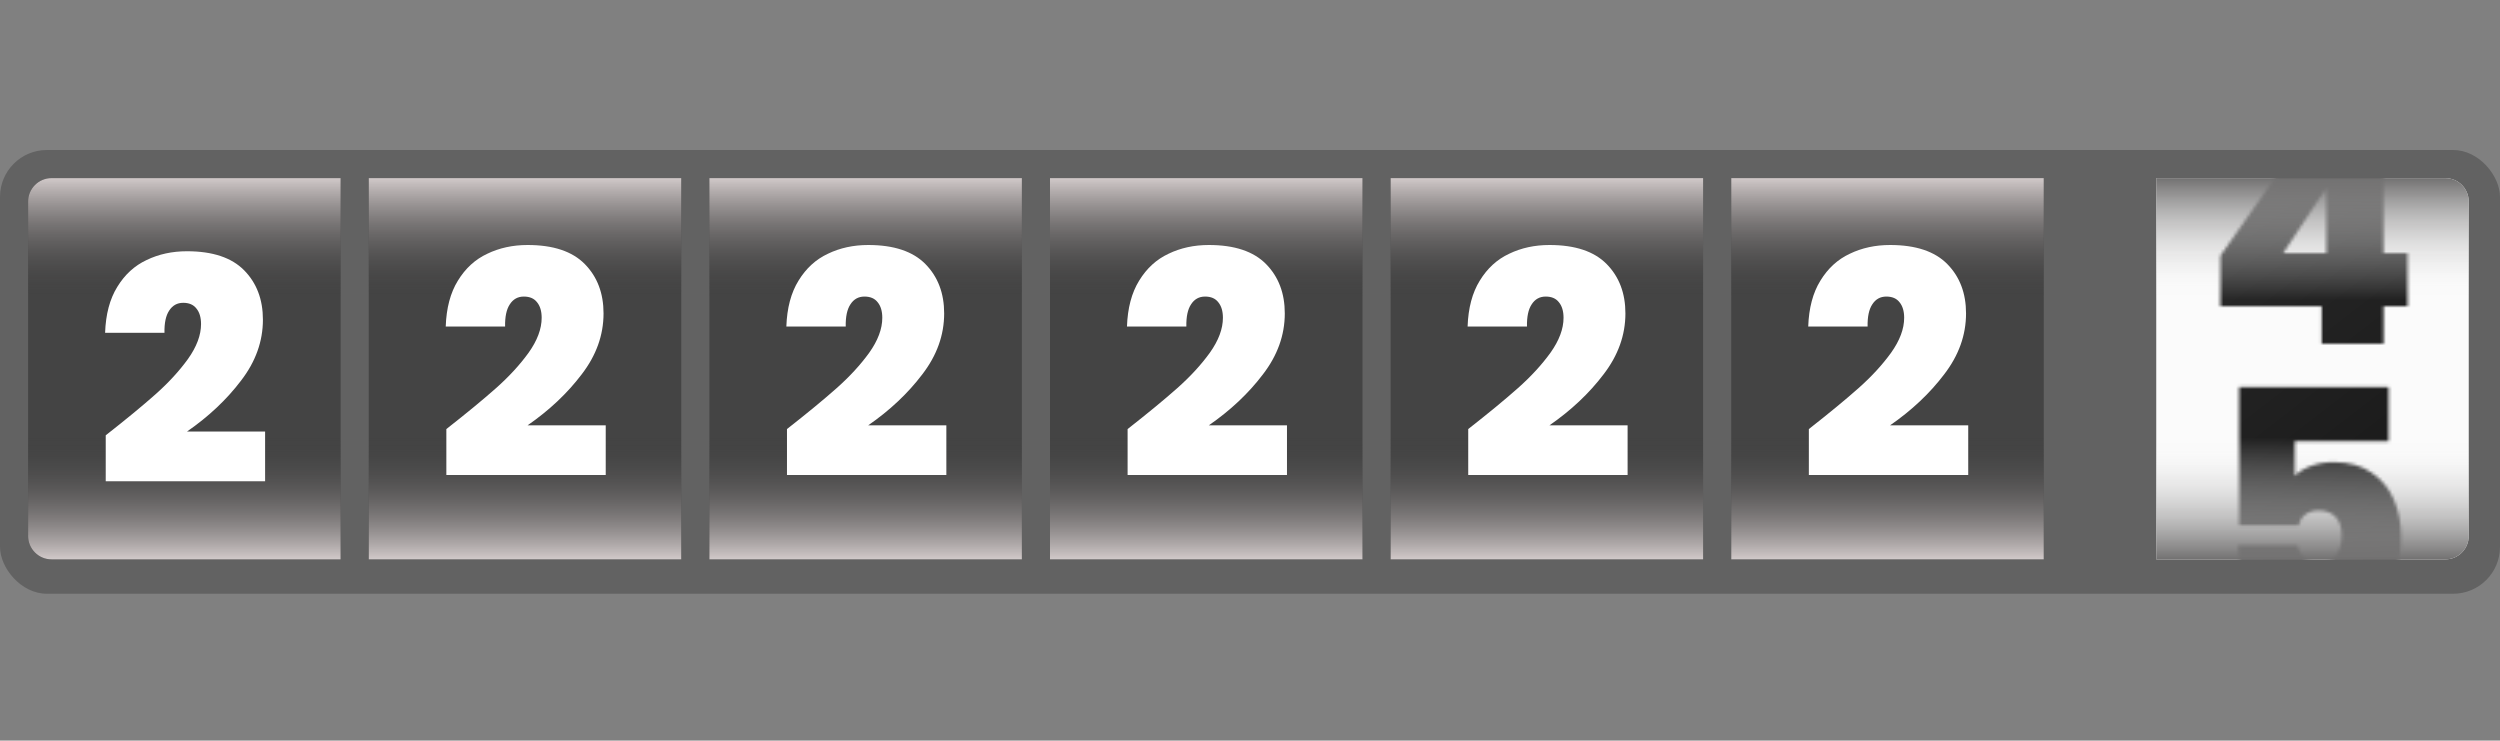 <svg width="800" height="237" viewBox="0 0 800 237" fill="none" xmlns="http://www.w3.org/2000/svg">
<rect x="0" y="0" width="800" height="237" fill="#808080" stroke="none"/>
<rect y="48" width="800" height="142" rx="15" fill="#626262"/>
<path d="M690 57H782.5C786.642 57 790 60.358 790 64.5V171.5C790 175.642 786.642 179 782.5 179H690V57Z" fill="#FBFBFB"/>
<mask id="mask0_3904_34336" style="mask-type:alpha" maskUnits="userSpaceOnUse" x="710" y="38" width="61" height="159">
<path d="M710.53 98V81.8L741.23 38H762.73V81H770.43V98H762.73V110H742.93V98H710.53ZM744.43 60.1L730.63 81H744.43V60.1Z" fill="url(#paint0_linear_3904_34336)"/>
<path d="M764.336 141.2H734.336V152.3C735.603 150.967 737.336 149.9 739.536 149.1C741.736 148.3 744.17 147.9 746.836 147.9C751.636 147.9 755.636 149 758.836 151.2C762.103 153.4 764.503 156.3 766.036 159.9C767.57 163.5 768.336 167.433 768.336 171.7C768.336 179.567 766.103 185.767 761.636 190.3C757.17 194.767 750.97 197 743.036 197C737.503 197 732.703 196.067 728.636 194.2C724.636 192.267 721.57 189.6 719.436 186.2C717.303 182.8 716.203 178.9 716.136 174.5H735.236C735.436 176.033 736.103 177.367 737.236 178.5C738.37 179.633 740.036 180.2 742.236 180.2C744.57 180.2 746.336 179.4 747.536 177.8C748.736 176.2 749.336 174.067 749.336 171.4C749.336 168.8 748.703 166.833 747.436 165.5C746.17 164.1 744.336 163.4 741.936 163.4C740.136 163.4 738.67 163.867 737.536 164.8C736.47 165.667 735.836 166.767 735.636 168.1H716.536V123.9H764.336V141.2Z" fill="url(#paint1_linear_3904_34336)"/>
</mask>
<g mask="url(#mask0_3904_34336)">
<path d="M690 57H782.5C786.642 57 790 60.358 790 64.5V171.5C790 175.642 786.642 179 782.5 179H690V57Z" fill="url(#paint2_linear_3904_34336)"/>
</g>
<path d="M790 171.5C790 175.642 786.642 179 782.5 179H690V140H790V171.5Z" fill="url(#paint3_linear_3904_34336)"/>
<path d="M690 57H782.5C786.642 57 790 60.358 790 64.5V96H690V57Z" fill="url(#paint4_linear_3904_34336)"/>
<path d="M9 64.5C9 60.358 12.358 57 16.5 57H109V179H16.5C12.358 179 9 175.642 9 171.5V64.5Z" fill="#444444"/>
<path d="M9 64.5C9 60.358 12.358 57 16.5 57H109V96H9V64.5Z" fill="url(#paint5_linear_3904_34336)"/>
<path d="M109 179H16.5C12.358 179 9 175.642 9 171.5V140H109V179Z" fill="url(#paint6_linear_3904_34336)"/>
<path d="M33.833 139.3C40.3 134.233 45.6 129.867 49.733 126.2C53.867 122.533 57.333 118.767 60.133 114.9C62.933 110.967 64.333 107.233 64.333 103.7C64.333 101.567 63.833 99.9 62.833 98.7C61.9 97.5 60.5 96.9 58.633 96.9C56.7 96.9 55.2 97.733 54.133 99.4C53.066 101 52.566 103.367 52.633 106.5H33.633C33.833 100.567 35.133 95.667 37.533 91.8C39.933 87.867 43.066 85 46.933 83.2C50.8 81.333 55.1 80.4 59.833 80.4C68.033 80.4 74.133 82.433 78.133 86.5C82.133 90.567 84.133 95.833 84.133 102.3C84.133 109.233 81.8 115.733 77.133 121.8C72.533 127.867 66.766 133.3 59.833 138.1H84.833V154H33.833V139.3Z" fill="white"/>

<rect x="118" y="57" width="100" height="122" fill="#444444"/>
<rect x="118" y="57" width="100" height="39" fill="url(#paint7_linear_3904_34336)"/>
<rect x="218" y="179" width="100" height="39" transform="rotate(-180 218 179)" fill="url(#paint8_linear_3904_34336)"/>
<path d="M142.833 137.3C149.3 132.233 154.6 127.867 158.733 124.2C162.867 120.533 166.333 116.767 169.133 112.9C171.933 108.967 173.333 105.233 173.333 101.7C173.333 99.567 172.833 97.9 171.833 96.7C170.9 95.5 169.5 94.9 167.633 94.9C165.7 94.9 164.2 95.733 163.133 97.4C162.067 99 161.567 101.367 161.633 104.5H142.633C142.833 98.567 144.133 93.667 146.533 89.8C148.933 85.867 152.067 83 155.933 81.2C159.8 79.333 164.1 78.4 168.833 78.4C177.033 78.4 183.133 80.433 187.133 84.5C191.133 88.567 193.133 93.833 193.133 100.3C193.133 107.233 190.8 113.733 186.133 119.8C181.533 125.867 175.767 131.3 168.833 136.1H193.833V152H142.833V137.3Z" fill="white"/>

<rect x="227" y="57" width="100" height="122" fill="#444444"/>
<rect x="227" y="57" width="100" height="39" fill="url(#paint9_linear_3904_34336)"/>
<rect x="327" y="179" width="100" height="39" transform="rotate(-180 327 179)" fill="url(#paint10_linear_3904_34336)"/>
<path d="M251.833 137.3C258.3 132.233 263.6 127.867 267.733 124.2C271.867 120.533 275.333 116.767 278.133 112.9C280.933 108.967 282.333 105.233 282.333 101.7C282.333 99.567 281.833 97.9 280.833 96.7C279.9 95.5 278.5 94.9 276.633 94.9C274.7 94.9 273.2 95.733 272.133 97.4C271.067 99 270.567 101.367 270.633 104.5H251.633C251.833 98.567 253.133 93.667 255.533 89.8C257.933 85.867 261.067 83 264.933 81.2C268.8 79.333 273.1 78.4 277.833 78.4C286.033 78.4 292.133 80.433 296.133 84.5C300.133 88.567 302.133 93.833 302.133 100.3C302.133 107.233 299.8 113.733 295.133 119.8C290.533 125.867 284.767 131.3 277.833 136.1H302.833V152H251.833V137.3Z" fill="white"/>

<rect x="336" y="57" width="100" height="122" fill="#444444"/>
<rect x="336" y="57" width="100" height="39" fill="url(#paint11_linear_3904_34336)"/>
<rect x="436" y="179" width="100" height="39" transform="rotate(-180 436 179)" fill="url(#paint12_linear_3904_34336)"/>
<path d="M360.833 137.3C367.3 132.233 372.6 127.867 376.733 124.2C380.867 120.533 384.333 116.767 387.133 112.9C389.933 108.967 391.333 105.233 391.333 101.7C391.333 99.567 390.833 97.9 389.833 96.7C388.9 95.5 387.5 94.9 385.633 94.9C383.7 94.9 382.2 95.733 381.133 97.4C380.067 99 379.567 101.367 379.633 104.5H360.633C360.833 98.567 362.133 93.667 364.533 89.8C366.933 85.867 370.067 83 373.933 81.2C377.8 79.333 382.1 78.4 386.833 78.4C395.033 78.4 401.133 80.433 405.133 84.5C409.133 88.567 411.133 93.833 411.133 100.3C411.133 107.233 408.8 113.733 404.133 119.8C399.533 125.867 393.767 131.3 386.833 136.1H411.833V152H360.833V137.3Z" fill="white"/>

<rect x="445" y="57" width="100" height="122" fill="#444444"/>
<rect x="445" y="57" width="100" height="39" fill="url(#paint13_linear_3904_34336)"/>
<rect x="545" y="179" width="100" height="39" transform="rotate(-180 545 179)" fill="url(#paint14_linear_3904_34336)"/>
<path d="M469.833 137.3C476.3 132.233 481.6 127.867 485.733 124.2C489.867 120.533 493.333 116.767 496.133 112.9C498.933 108.967 500.333 105.233 500.333 101.7C500.333 99.567 499.833 97.9 498.833 96.7C497.9 95.5 496.5 94.9 494.633 94.9C492.7 94.9 491.2 95.733 490.133 97.4C489.067 99 488.567 101.367 488.633 104.5H469.633C469.833 98.567 471.133 93.667 473.533 89.8C475.933 85.867 479.067 83 482.933 81.2C486.8 79.333 491.1 78.4 495.833 78.4C504.033 78.4 510.133 80.433 514.133 84.5C518.133 88.567 520.133 93.833 520.133 100.3C520.133 107.233 517.8 113.733 513.133 119.8C508.533 125.867 502.767 131.3 495.833 136.1H520.833V152H469.833V137.3Z" fill="white"/>

<rect x="554" y="57" width="100" height="122" fill="#444444"/>
<rect x="554" y="57" width="100" height="39" fill="url(#paint15_linear_3904_34336)"/>
<rect x="654" y="179" width="100" height="39" transform="rotate(-180 654 179)" fill="url(#paint16_linear_3904_34336)"/>
<path d="M578.833 137.3C585.3 132.233 590.6 127.867 594.733 124.2C598.867 120.533 602.333 116.767 605.133 112.9C607.933 108.967 609.333 105.233 609.333 101.7C609.333 99.567 608.833 97.9 607.833 96.7C606.9 95.5 605.5 94.9 603.633 94.9C601.7 94.9 600.2 95.733 599.133 97.4C598.067 99 597.567 101.367 597.633 104.5H578.633C578.833 98.567 580.133 93.667 582.533 89.8C584.933 85.867 588.067 83 591.933 81.2C595.8 79.333 600.1 78.4 604.833 78.4C613.033 78.4 619.133 80.433 623.133 84.5C627.133 88.567 629.133 93.833 629.133 100.3C629.133 107.233 626.8 113.733 622.133 119.8C617.533 125.867 611.767 131.3 604.833 136.1H629.833V152H578.833V137.3Z" fill="white"/>

<defs>
<linearGradient id="paint0_linear_3904_34336" x1="680.489" y1="-12.255" x2="786.208" y2="125.049" gradientUnits="userSpaceOnUse">
<stop stop-color="#2F2F2F"/>
<stop offset="0.974" stop-color="#151515"/>
</linearGradient>
<linearGradient id="paint1_linear_3904_34336" x1="680.489" y1="113.75" x2="775.125" y2="247.633" gradientUnits="userSpaceOnUse">
<stop stop-color="#2F2F2F"/>
<stop offset="0.974" stop-color="#151515"/>
</linearGradient>
<linearGradient id="paint2_linear_3904_34336" x1="680.489" y1="44.745" x2="786.208" y2="182.049" gradientUnits="userSpaceOnUse">
<stop stop-color="#2F2F2F"/>
<stop offset="0.974" stop-color="#151515"/>
</linearGradient>
<linearGradient id="paint3_linear_3904_34336" x1="740" y1="179" x2="740" y2="140" gradientUnits="userSpaceOnUse">
<stop stop-color="#727171"/>
<stop offset="1" stop-color="white" stop-opacity="0"/>
</linearGradient>
<linearGradient id="paint4_linear_3904_34336" x1="740" y1="57" x2="740" y2="96" gradientUnits="userSpaceOnUse">
<stop stop-color="#727171"/>
<stop offset="1" stop-color="white" stop-opacity="0"/>
</linearGradient>
<linearGradient id="paint5_linear_3904_34336" x1="59" y1="57" x2="59" y2="96" gradientUnits="userSpaceOnUse">
<stop stop-color="#D1C9C9"/>
<stop offset="1" stop-color="#383838" stop-opacity="0"/>
</linearGradient>
<linearGradient id="paint6_linear_3904_34336" x1="59" y1="179" x2="59" y2="140" gradientUnits="userSpaceOnUse">
<stop stop-color="#D1C9C9"/>
<stop offset="1" stop-color="#383838" stop-opacity="0"/>
</linearGradient>
<linearGradient id="paint7_linear_3904_34336" x1="168" y1="57" x2="168" y2="96" gradientUnits="userSpaceOnUse">
<stop stop-color="#D1C9C9"/>
<stop offset="1" stop-color="#383838" stop-opacity="0"/>
</linearGradient>
<linearGradient id="paint8_linear_3904_34336" x1="268" y1="179" x2="268" y2="218" gradientUnits="userSpaceOnUse">
<stop stop-color="#D1C9C9"/>
<stop offset="1" stop-color="#383838" stop-opacity="0"/>
</linearGradient>
<linearGradient id="paint9_linear_3904_34336" x1="277" y1="57" x2="277" y2="96" gradientUnits="userSpaceOnUse">
<stop stop-color="#D1C9C9"/>
<stop offset="1" stop-color="#383838" stop-opacity="0"/>
</linearGradient>
<linearGradient id="paint10_linear_3904_34336" x1="377" y1="179" x2="377" y2="218" gradientUnits="userSpaceOnUse">
<stop stop-color="#D1C9C9"/>
<stop offset="1" stop-color="#383838" stop-opacity="0"/>
</linearGradient>
<linearGradient id="paint11_linear_3904_34336" x1="386" y1="57" x2="386" y2="96" gradientUnits="userSpaceOnUse">
<stop stop-color="#D1C9C9"/>
<stop offset="1" stop-color="#383838" stop-opacity="0"/>
</linearGradient>
<linearGradient id="paint12_linear_3904_34336" x1="486" y1="179" x2="486" y2="218" gradientUnits="userSpaceOnUse">
<stop stop-color="#D1C9C9"/>
<stop offset="1" stop-color="#383838" stop-opacity="0"/>
</linearGradient>
<linearGradient id="paint13_linear_3904_34336" x1="495" y1="57" x2="495" y2="96" gradientUnits="userSpaceOnUse">
<stop stop-color="#D1C9C9"/>
<stop offset="1" stop-color="#383838" stop-opacity="0"/>
</linearGradient>
<linearGradient id="paint14_linear_3904_34336" x1="595" y1="179" x2="595" y2="218" gradientUnits="userSpaceOnUse">
<stop stop-color="#D1C9C9"/>
<stop offset="1" stop-color="#383838" stop-opacity="0"/>
</linearGradient>
<linearGradient id="paint15_linear_3904_34336" x1="604" y1="57" x2="604" y2="96" gradientUnits="userSpaceOnUse">
<stop stop-color="#D1C9C9"/>
<stop offset="1" stop-color="#383838" stop-opacity="0"/>
</linearGradient>
<linearGradient id="paint16_linear_3904_34336" x1="704" y1="179" x2="704" y2="218" gradientUnits="userSpaceOnUse">
<stop stop-color="#D1C9C9"/>
<stop offset="1" stop-color="#383838" stop-opacity="0"/>
</linearGradient>
</defs>
</svg>
